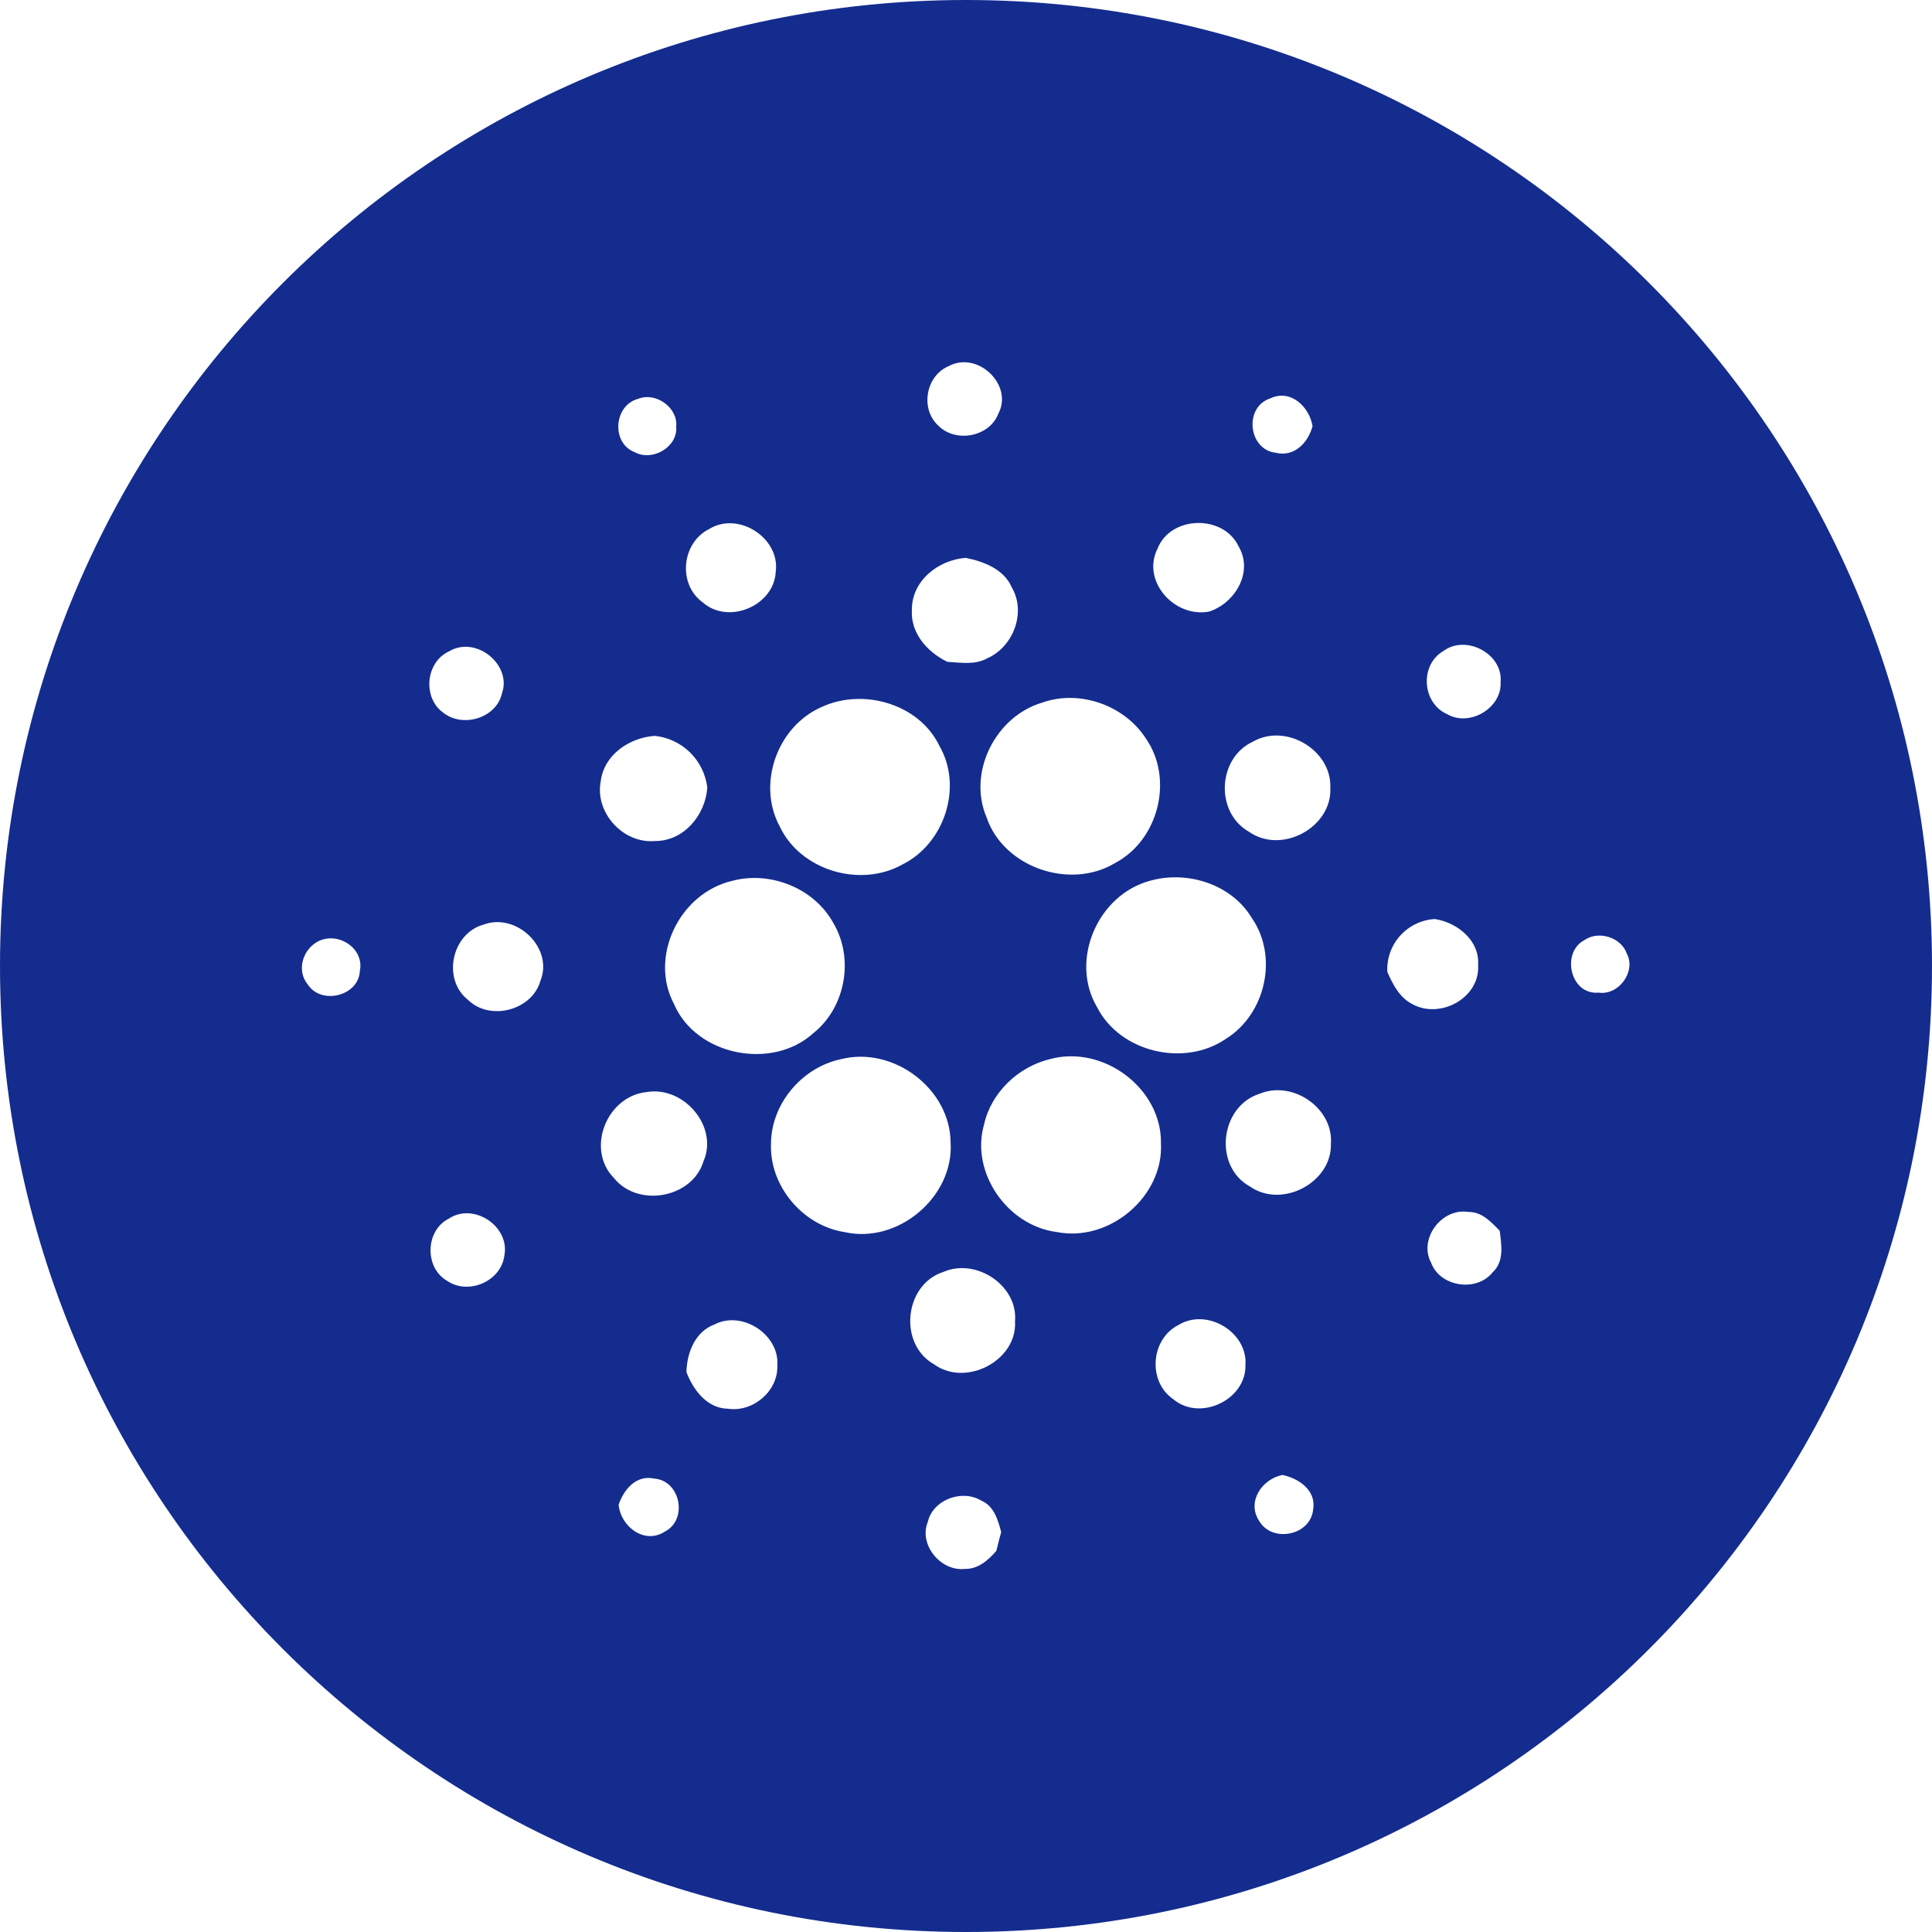 <svg width="65" height="65" viewBox="0 0 65 65" fill="none" xmlns="http://www.w3.org/2000/svg">
<g clip-path="url(#clip0_12271_99336)">
<path d="M32.5 65C14.55 65 0 50.45 0 32.5C0 14.55 14.55 0 32.5 0C50.45 0 65 14.55 65 32.5C65 50.45 50.45 65 32.5 65ZM31.941 12.309C31.149 12.618 30.946 13.745 31.564 14.316C32.147 14.911 33.284 14.702 33.585 13.924C34.103 12.967 32.914 11.808 31.939 12.307L31.941 12.309ZM21.47 13.418C20.648 13.634 20.556 14.909 21.355 15.214C21.958 15.539 22.813 15.033 22.75 14.347C22.811 13.711 22.061 13.179 21.47 13.418ZM42.916 15.232C43.546 15.391 44.013 14.887 44.159 14.339C44.058 13.695 43.424 13.075 42.736 13.404C41.846 13.693 41.992 15.123 42.916 15.232ZM23.853 17.802C22.927 18.269 22.799 19.658 23.64 20.264C24.509 21.036 26.049 20.373 26.099 19.234C26.252 18.102 24.84 17.186 23.853 17.802ZM38.945 18.456C38.395 19.545 39.506 20.792 40.678 20.577C41.561 20.288 42.173 19.238 41.675 18.391C41.173 17.302 39.386 17.337 38.945 18.456ZM30.68 20.514C30.627 21.298 31.198 21.939 31.874 22.267C32.317 22.293 32.799 22.376 33.205 22.153C34.094 21.767 34.533 20.605 34.04 19.76C33.776 19.151 33.105 18.891 32.49 18.769C31.559 18.836 30.67 19.551 30.68 20.514ZM15.108 21.915C14.32 22.271 14.211 23.471 14.905 23.971C15.559 24.503 16.701 24.164 16.888 23.329C17.231 22.364 16.012 21.369 15.108 21.915ZM48.547 21.911C47.759 22.386 47.846 23.654 48.683 24.024C49.443 24.471 50.538 23.816 50.485 22.949C50.576 21.998 49.313 21.326 48.547 21.913V21.911ZM35.059 23.64C33.483 24.111 32.549 25.992 33.191 27.495C33.755 29.175 35.988 29.955 37.517 29.035C38.99 28.257 39.496 26.191 38.545 24.836C37.826 23.727 36.323 23.191 35.059 23.64ZM27.639 23.788C26.146 24.444 25.46 26.38 26.234 27.806C26.924 29.278 28.935 29.884 30.361 29.085C31.785 28.377 32.401 26.465 31.604 25.092C30.928 23.682 29.041 23.136 27.639 23.788ZM20.211 26.284C20.006 27.328 20.952 28.389 22.035 28.295C23.018 28.301 23.735 27.41 23.796 26.498C23.743 26.05 23.539 25.634 23.218 25.317C22.896 25.001 22.477 24.803 22.029 24.757C21.17 24.818 20.319 25.397 20.211 26.284ZM42.153 24.952C40.96 25.504 40.873 27.332 42.02 27.983C43.126 28.762 44.832 27.826 44.757 26.496C44.805 25.24 43.264 24.316 42.153 24.952ZM24.623 29.638C22.86 30.056 21.828 32.189 22.677 33.78C23.418 35.514 25.98 36.026 27.369 34.755C28.454 33.887 28.738 32.244 28.041 31.062C27.404 29.888 25.921 29.287 24.623 29.638ZM38.693 29.632C36.918 30.109 35.98 32.323 36.912 33.889C37.684 35.405 39.851 35.913 41.251 34.946C42.585 34.111 43.014 32.179 42.116 30.885C41.438 29.754 39.955 29.276 38.693 29.632ZM16.268 31.107C15.192 31.407 14.873 32.943 15.736 33.631C16.473 34.367 17.901 33.997 18.18 33.002C18.633 31.907 17.39 30.69 16.268 31.107ZM46.674 32.695C46.861 33.122 47.086 33.568 47.527 33.788C48.47 34.298 49.8 33.56 49.729 32.474C49.79 31.649 49.042 31.04 48.275 30.92C47.828 30.945 47.409 31.146 47.109 31.478C46.809 31.811 46.653 32.248 46.674 32.695ZM10.753 31.647C10.195 31.897 9.953 32.642 10.359 33.128C10.818 33.824 12.072 33.503 12.106 32.669C12.263 31.931 11.428 31.356 10.753 31.647ZM53.306 31.629C52.514 32.045 52.825 33.481 53.783 33.396C54.466 33.497 55.051 32.679 54.732 32.082C54.543 31.535 53.781 31.297 53.306 31.629ZM28.287 35.636C26.959 35.921 25.935 37.162 25.939 38.498C25.892 39.894 26.995 41.226 28.401 41.45C30.219 41.868 32.098 40.257 31.982 38.439C31.972 36.64 30.064 35.183 28.287 35.636ZM35.319 35.634C34.251 35.894 33.345 36.762 33.109 37.828C32.642 39.427 33.877 41.236 35.553 41.45C37.332 41.803 39.154 40.245 39.059 38.462C39.087 36.621 37.119 35.139 35.319 35.634ZM21.759 36.741C20.412 36.875 19.701 38.657 20.652 39.63C21.464 40.645 23.3 40.308 23.67 39.065C24.176 37.901 23.006 36.532 21.761 36.741H21.759ZM42.384 36.796C41.041 37.217 40.816 39.234 42.049 39.916C43.136 40.68 44.822 39.778 44.777 38.472C44.862 37.284 43.497 36.339 42.384 36.796ZM48.149 42.484C48.443 43.292 49.672 43.485 50.215 42.809C50.615 42.445 50.515 41.88 50.456 41.407C50.17 41.114 49.855 40.767 49.406 40.775C48.504 40.627 47.714 41.685 48.149 42.484ZM15.104 40.997C14.302 41.399 14.274 42.656 15.05 43.097C15.773 43.584 16.869 43.095 16.969 42.238C17.16 41.269 15.947 40.444 15.104 40.997ZM31.746 42.79C30.418 43.211 30.219 45.214 31.415 45.894C32.494 46.686 34.233 45.772 34.149 44.452C34.255 43.258 32.849 42.313 31.746 42.79ZM24.04 44.559C23.378 44.803 23.108 45.522 23.095 46.166C23.323 46.757 23.782 47.381 24.487 47.395C25.34 47.521 26.181 46.798 26.152 45.949C26.238 44.913 24.978 44.074 24.04 44.559ZM39.652 44.576C38.709 45.049 38.604 46.479 39.473 47.074C40.373 47.834 41.925 47.094 41.901 45.937C41.992 44.832 40.619 43.987 39.652 44.576ZM42.368 51.177C42.809 51.921 44.094 51.657 44.178 50.791C44.295 50.15 43.702 49.735 43.142 49.623C42.443 49.77 41.937 50.538 42.368 51.177ZM20.814 50.623C20.875 51.352 21.684 51.984 22.378 51.523C23.152 51.116 22.89 49.806 22.007 49.745C21.399 49.613 20.985 50.117 20.814 50.623ZM31.214 51.206C30.903 51.963 31.647 52.88 32.469 52.784C32.912 52.794 33.256 52.483 33.522 52.175C33.572 51.965 33.625 51.754 33.684 51.545C33.575 51.143 33.449 50.672 33.018 50.489C32.368 50.091 31.385 50.456 31.214 51.206Z" fill="#142C8E"/>
</g>
<defs>
<clipPath id="clip0_12271_99336">
<rect width="65" height="65" fill="white"/>
</clipPath>
</defs>
</svg>
